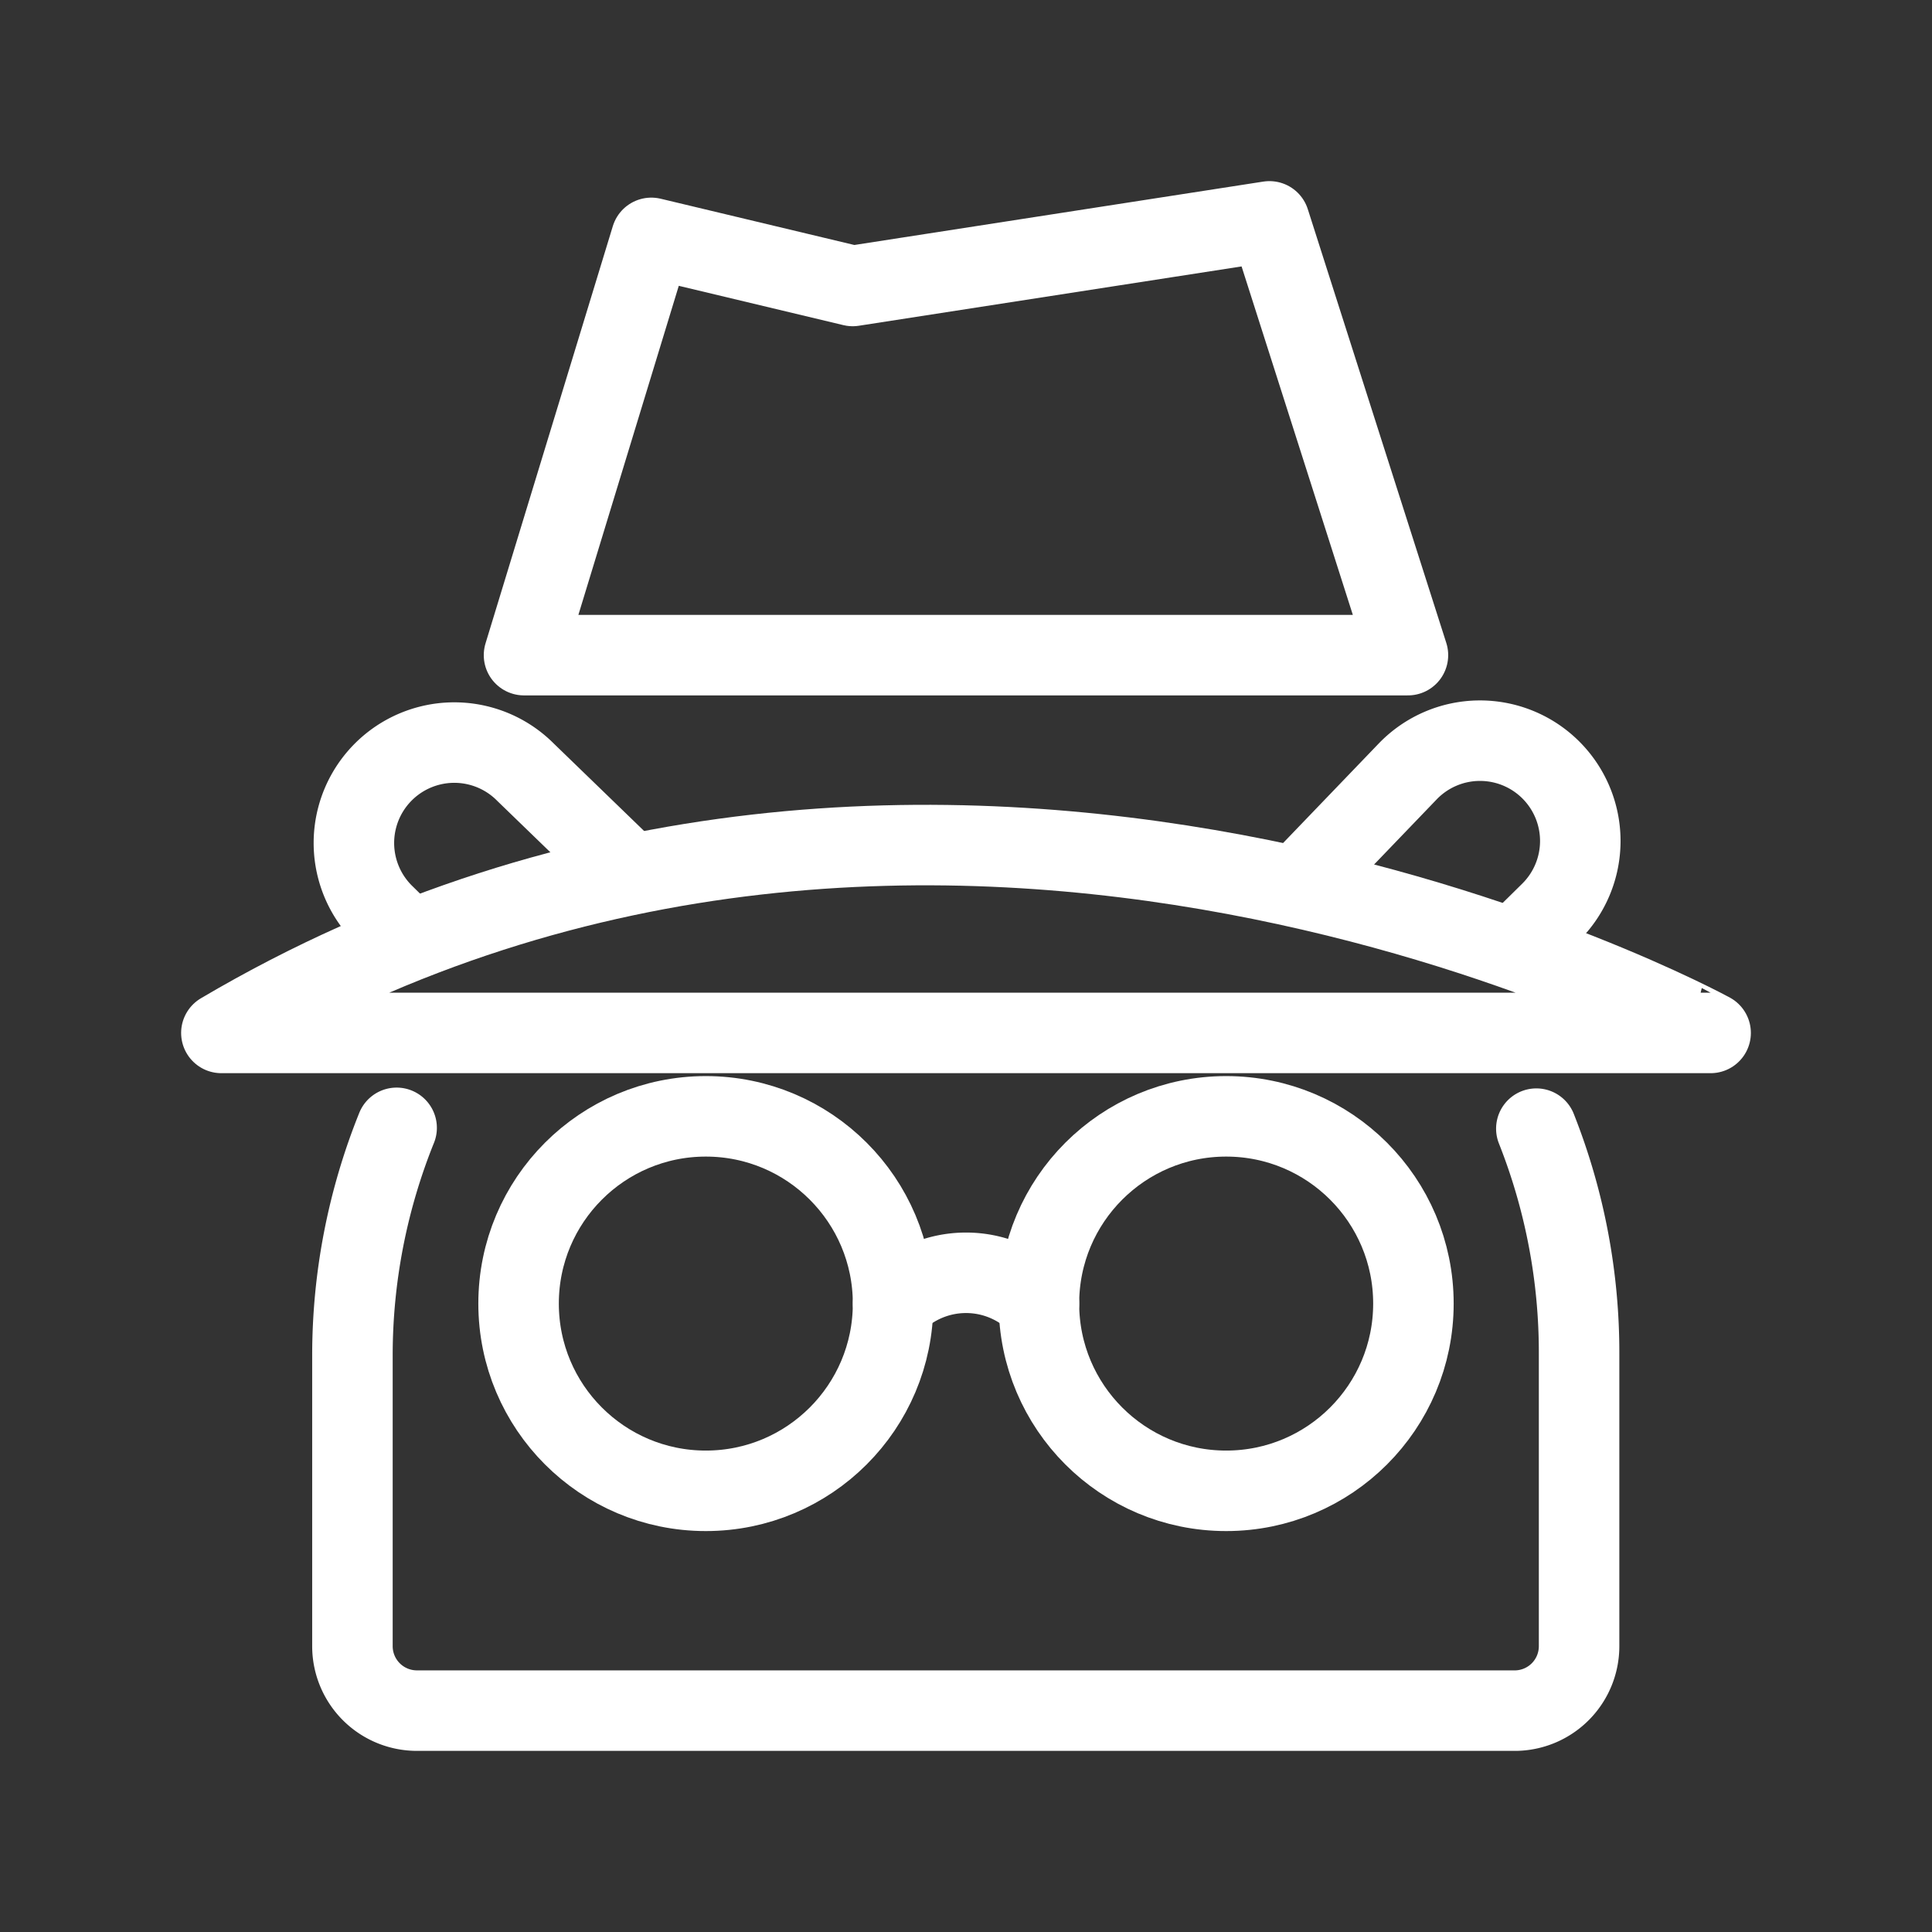 <svg xmlns="http://www.w3.org/2000/svg" viewBox="0 0 48 48"><rect x="0" y="0" width="48" height="48" fill="#333333" stroke="none"/><defs><style>.a{stroke-width:2px;stroke-width:2px;fill:none;stroke:#fff;stroke-linecap:round;stroke-linejoin:round;}</style></defs><path class="a" d="M15.58,21.628l-2.521-2.44a2.494,2.494,0,1,0-3.544,3.511l.338.332M9.854,28.021a15.13,15.13,0,0,0-1.098,5.632v7.248A1.602,1.602,0,0,0,10.36,42.5h27.307a1.601,1.601,0,0,0,1.565-1.599V33.653A15.103,15.103,0,0,0,38.17,28.041m-.459-4.576.809-.797a2.492,2.492,0,1,0-3.537-3.511l-2.542,2.645"/><path class="a" d="M5.5,25.663h37S23.295,15.161,5.5,25.663Z"/><path class="a" d="M13.019,16.277H34.98L31.539,5.5,21.185,7.105,16.182,5.91Z"/><path class="a" d="M22.188,32.387a2.53,2.53,0,0,1,3.625,0"/><circle class="a" cx="17.536" cy="32.387" r="4.652"/><circle class="a" cx="30.464" cy="32.387" r="4.652"/></svg>